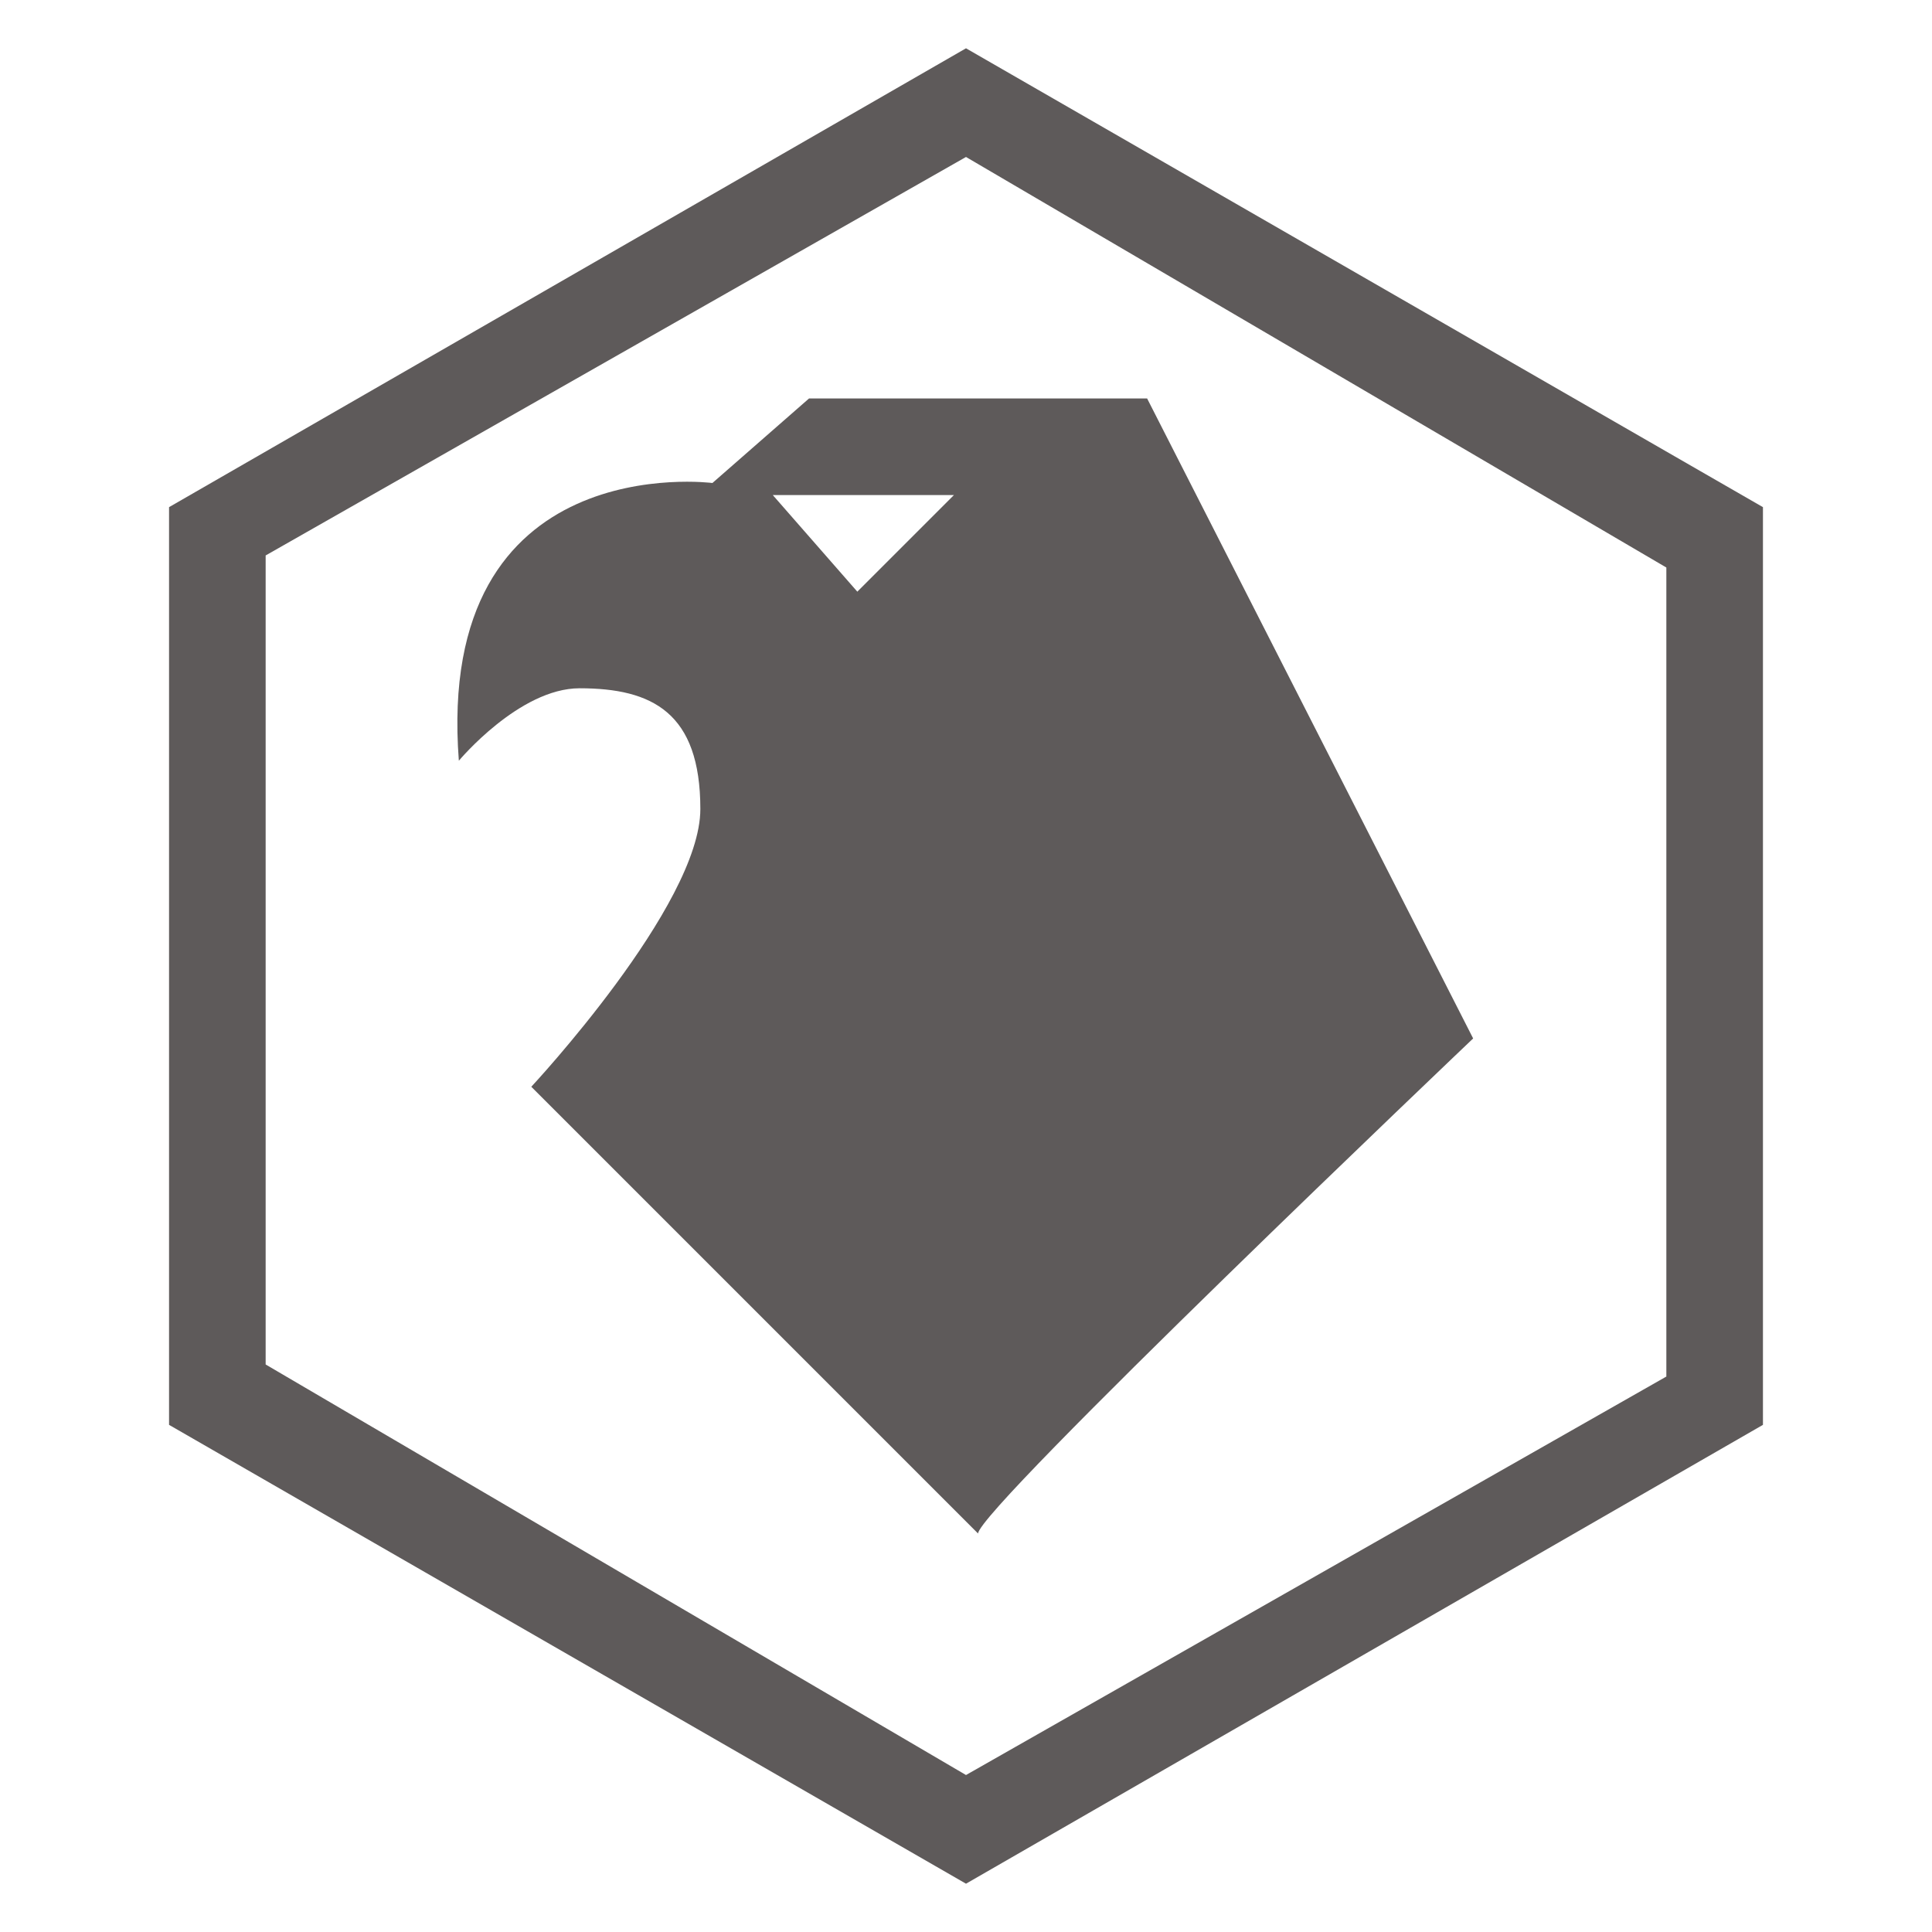 <?xml version="1.0" encoding="utf-8"?>
<!-- Generator: Adobe Illustrator 22.0.1, SVG Export Plug-In . SVG Version: 6.00 Build 0)  -->
<svg version="1.1" id="圖層_1" xmlns="http://www.w3.org/2000/svg" xmlns:xlink="http://www.w3.org/1999/xlink" x="0px" y="0px"
	 viewBox="0 0 16 16" style="enable-background:new 0 0 16 16;" xml:space="preserve">
<style type="text/css">
	.st0{fill:#5E5A5A;}
	.st1{fill:#868182;}
</style>
<g>
	<path class="st0" d="M8,0.4L1.4,4.2v7.6L8,15.6l6.6-3.8V4.2L8,0.4z M13.8,11.4L8,14.7l-5.8-3.4V4.6L8,1.3l5.8,3.4V11.4z"/>
</g>
<g>
	<path class="st0" d="M9.5,3.3H6.7L5.9,4c0,0-2.3-0.3-2.1,2.3c0,0,0.5-0.6,1-0.6c0.6,0,1,0.2,1,1S4.4,9,4.4,9l3.7,3.7
		c0-0.2,4.1-4.1,4.1-4.1L9.5,3.3z M7.1,4.9L6.4,4.1h1.5L7.1,4.9z"/>
</g>
<path class="st1" d="M273.3,97.8h43l17.5,14c0,0-37.5,35.3-37.5,34.3"/>
</svg>
